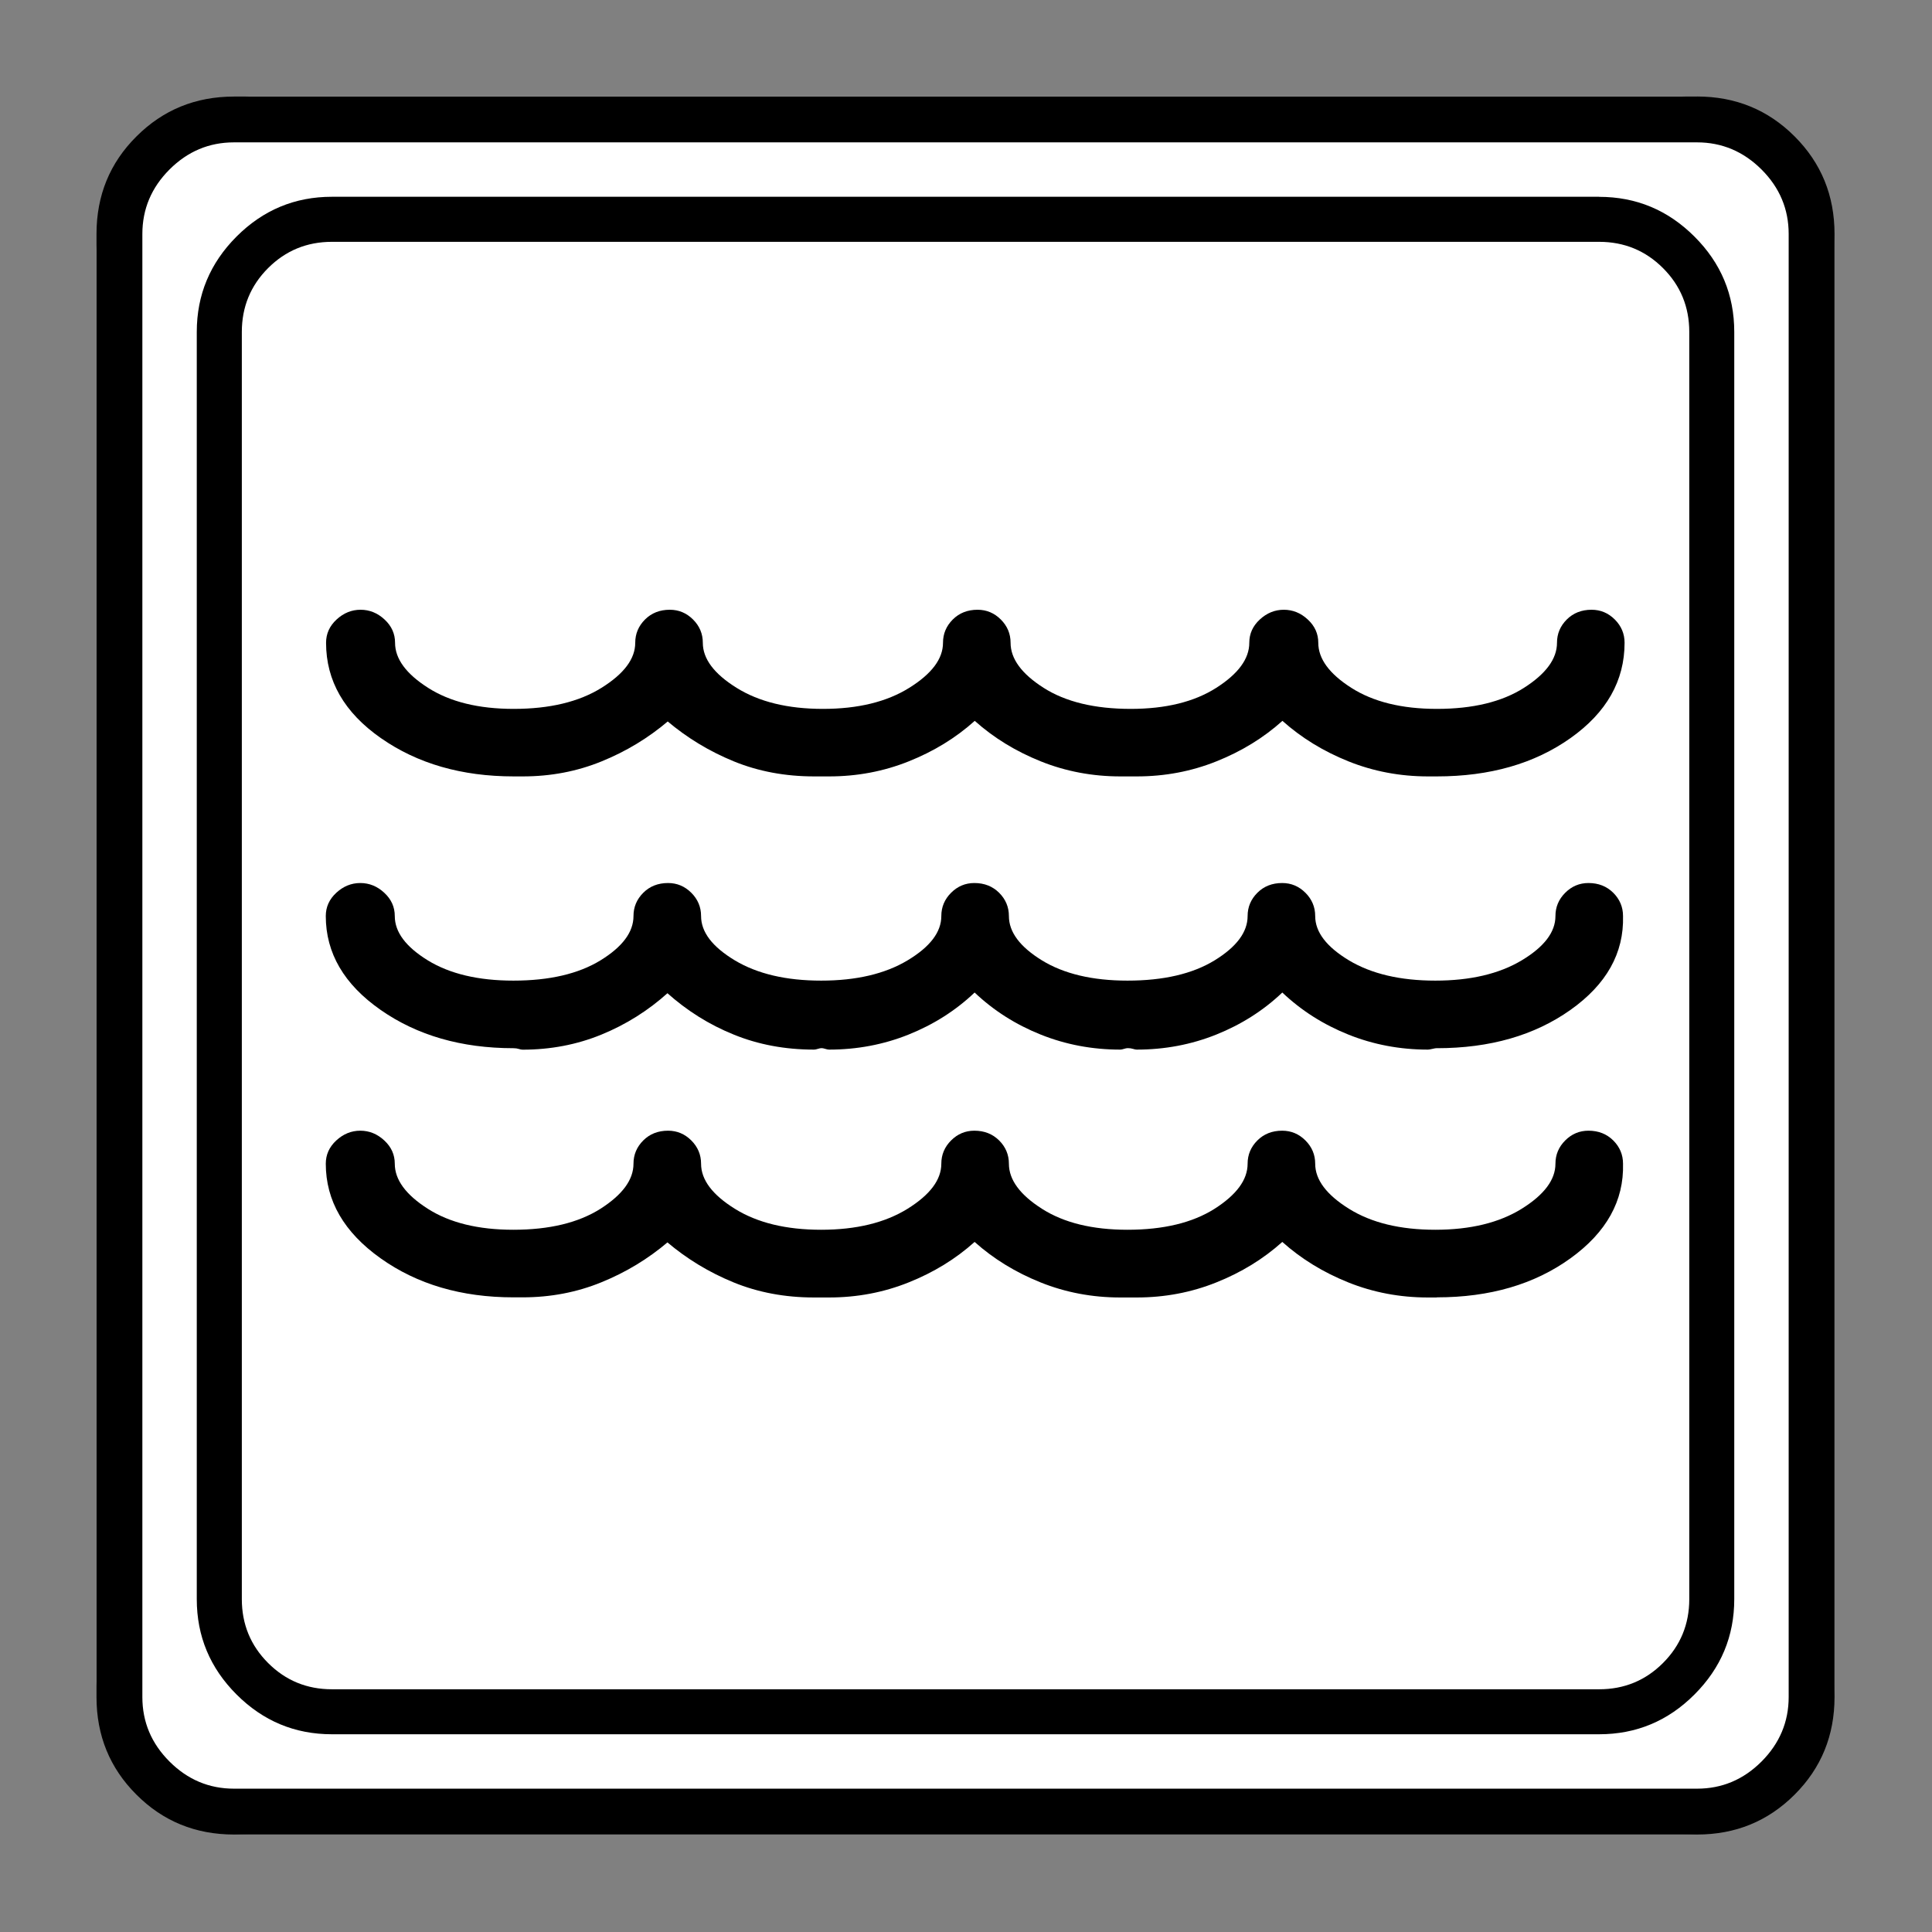 <?xml version="1.0" encoding="UTF-8" standalone="no"?>
<svg
   xmlns:dc="http://purl.org/dc/elements/1.1/"
   xmlns:cc="http://creativecommons.org/ns#"
   xmlns:rdf="http://www.w3.org/1999/02/22-rdf-syntax-ns#"
   xmlns:svg="http://www.w3.org/2000/svg"
   xmlns="http://www.w3.org/2000/svg"
   xmlns:sodipodi="http://sodipodi.sourceforge.net/DTD/sodipodi-0.dtd"
   xmlns:inkscape="http://www.inkscape.org/namespaces/inkscape"
   width="20"
   height="20"
   viewBox="0 0 20 20"
   version="1.2"
   id="svg52"
   sodipodi:docname="60204180421.svg"
   inkscape:version="0.92.4 (5da689c313, 2019-01-14)">
  <rect x="0" y="0" width="20" height="20" fill="#808080" stroke="none"/>
  <sodipodi:namedview
     pagecolor="#ffffff"
     bordercolor="#666666"
     borderopacity="1"
     objecttolerance="10"
     gridtolerance="10"
     guidetolerance="10"
     inkscape:pageopacity="0"
     inkscape:pageshadow="2"
     inkscape:window-width="751"
     inkscape:window-height="480"
     id="namedview54"
     showgrid="false"
     inkscape:zoom="11.8"
     inkscape:cx="10"
     inkscape:cy="10"
     inkscape:window-x="0"
     inkscape:window-y="0"
     inkscape:window-maximized="0"
     inkscape:current-layer="svg52" />
  <title
     id="title2">Qt SVG Document</title>
  <desc
     id="desc4">Generated with Qt</desc>
  <defs
     id="defs6" />
  <g
     id="g50"
     transform="matrix(0.692,0,0,0.692,-1.077,-1.077)"
     style="fill:none;fill-rule:evenodd;stroke:#000000;stroke-width:1;stroke-linecap:square;stroke-linejoin:bevel">
    <g
       transform="translate(16,16)"
       font-size="8.25"
       font-weight="400"
       font-style="normal"
       id="g8"
       style="font-style:normal;font-weight:400;font-size:8.25px;font-family:'MS Shell Dlg 2';fill:none;stroke:#000000;stroke-width:1;stroke-linecap:square;stroke-linejoin:bevel;stroke-opacity:1" />
    <g
       transform="matrix(1.333,0,0,1.333,16,16)"
       font-size="8.25"
       font-weight="400"
       font-style="normal"
       id="g10"
       style="font-style:normal;font-weight:400;font-size:8.25px;font-family:'MS Shell Dlg 2';fill:none;stroke:#000000;stroke-width:1;stroke-linecap:square;stroke-linejoin:bevel;stroke-opacity:1" />
    <g
       transform="translate(3,24.125)"
       font-size="19.843"
       font-weight="400"
       font-style="normal"
       id="g14"
       style="font-style:normal;font-weight:400;font-size:19.843px;font-family:icomoon;fill:#ffffff;fill-opacity:1;stroke:none">
      <path
         d="M 2.285,-21.125 H 23.715 c 0.626,0 1.164,0.224 1.612,0.673 0.449,0.449 0.673,0.986 0.673,1.612 V 2.59 C 26,3.216 25.776,3.754 25.327,4.202 24.879,4.651 24.341,4.875 23.715,4.875 H 2.285 C 1.659,4.875 1.121,4.651 0.673,4.202 0.224,3.754 0,3.216 0,2.59 V -18.84 c 0,-0.626 0.224,-1.164 0.673,-1.612 0.449,-0.449 0.986,-0.673 1.612,-0.673"
         id="path12"
         inkscape:connector-curvature="0"
         style="vector-effect:none;fill-rule:nonzero" />
    </g>
    <g
       transform="matrix(1.333,0,0,1.333,16,16)"
       font-size="8.25"
       font-weight="400"
       font-style="normal"
       id="g16"
       style="font-style:normal;font-weight:400;font-size:8.25px;font-family:'MS Shell Dlg 2';fill:none;stroke:#000000;stroke-width:1;stroke-linecap:square;stroke-linejoin:bevel;stroke-opacity:1" />
    <g
       transform="translate(16,16)"
       font-size="8.25"
       font-weight="400"
       font-style="normal"
       id="g18"
       style="font-style:normal;font-weight:400;font-size:8.25px;font-family:'MS Shell Dlg 2';fill:none;stroke:#000000;stroke-width:1;stroke-linecap:square;stroke-linejoin:bevel;stroke-opacity:1" />
    <g
       font-size="8.25"
       font-weight="400"
       font-style="normal"
       id="g20"
       style="font-style:normal;font-weight:400;font-size:8.25px;font-family:'MS Shell Dlg 2';fill:none;stroke:#000000;stroke-width:1;stroke-linecap:square;stroke-linejoin:bevel;stroke-opacity:1" />
    <g
       transform="translate(16,16)"
       font-size="8.25"
       font-weight="400"
       font-style="normal"
       id="g22"
       style="font-style:normal;font-weight:400;font-size:8.25px;font-family:'MS Shell Dlg 2';fill:none;stroke:#000000;stroke-width:1;stroke-linecap:square;stroke-linejoin:bevel;stroke-opacity:1" />
    <g
       transform="matrix(1.333,0,0,1.333,16,16)"
       font-size="8.25"
       font-weight="400"
       font-style="normal"
       id="g24"
       style="font-style:normal;font-weight:400;font-size:8.25px;font-family:'MS Shell Dlg 2';fill:none;stroke:#000000;stroke-width:1;stroke-linecap:square;stroke-linejoin:bevel;stroke-opacity:1" />
    <g
       transform="translate(4.5,23.188)"
       font-size="17.008"
       font-weight="400"
       font-style="normal"
       id="g28"
       style="font-style:normal;font-weight:400;font-size:17.008px;font-family:icomoon;fill:#000000;fill-opacity:1;stroke:none">
      <path
         d="m 20.979,-18.014 c 0.374,0 0.693,0.131 0.955,0.393 0.262,0.262 0.393,0.58 0.393,0.955 V 2.291 c 0,0.374 -0.131,0.693 -0.393,0.955 -0.262,0.262 -0.58,0.393 -0.955,0.393 H 2.021 C 1.647,3.639 1.329,3.508 1.067,3.246 0.805,2.984 0.674,2.665 0.674,2.291 V -16.666 c 0,-0.374 0.131,-0.693 0.393,-0.955 0.262,-0.262 0.58,-0.393 0.955,-0.393 H 20.979 m 0,-0.674 H 2.021 c -0.554,0 -1.029,0.198 -1.426,0.595 C 0.198,-17.695 0,-17.22 0,-16.666 V 2.291 C 0,2.845 0.198,3.32 0.595,3.717 0.992,4.114 1.467,4.312 2.021,4.312 H 20.979 c 0.554,0 1.03,-0.198 1.426,-0.595 C 22.802,3.32 23,2.845 23,2.291 V -16.666 c 0,-0.554 -0.198,-1.03 -0.595,-1.426 -0.397,-0.397 -0.872,-0.595 -1.426,-0.595 m -2.426,8.67 c -0.015,0 -0.037,0 -0.067,0 -0.03,0 -0.052,0 -0.067,0 -0.419,0 -0.816,-0.075 -1.19,-0.225 -0.374,-0.15 -0.704,-0.352 -0.988,-0.606 -0.284,0.255 -0.614,0.457 -0.988,0.606 -0.374,0.15 -0.771,0.225 -1.19,0.225 -0.015,0 -0.034,0 -0.056,0 -0.022,0 -0.049,0 -0.079,0 -0.015,0 -0.034,0 -0.056,0 -0.022,0 -0.041,0 -0.056,0 -0.419,0 -0.816,-0.075 -1.19,-0.225 -0.374,-0.15 -0.704,-0.352 -0.988,-0.606 -0.284,0.255 -0.614,0.457 -0.988,0.606 -0.374,0.15 -0.771,0.225 -1.19,0.225 -0.015,0 -0.034,0 -0.056,0 -0.022,0 -0.041,0 -0.056,0 -0.015,0 -0.034,0 -0.056,0 -0.022,0 -0.041,0 -0.056,0 -0.434,0 -0.835,-0.075 -1.202,-0.225 -0.367,-0.15 -0.7,-0.352 -1,-0.606 h 0.022 c -0.299,0.255 -0.633,0.457 -1,0.606 -0.367,0.15 -0.76,0.225 -1.179,0.225 -0.015,0 -0.034,0 -0.056,0 -0.022,0 -0.049,0 -0.079,0 -0.779,0 -1.441,-0.191 -1.988,-0.573 -0.547,-0.382 -0.82,-0.857 -0.82,-1.426 0,-0.135 0.052,-0.251 0.157,-0.348 0.105,-0.097 0.225,-0.146 0.359,-0.146 0.135,0 0.255,0.049 0.359,0.146 0.105,0.097 0.157,0.213 0.157,0.348 0,0.24 0.165,0.464 0.494,0.674 0.329,0.21 0.756,0.315 1.28,0.315 0.539,0 0.977,-0.105 1.314,-0.315 0.337,-0.21 0.505,-0.434 0.505,-0.674 0,-0.135 0.049,-0.251 0.146,-0.348 0.097,-0.097 0.221,-0.146 0.371,-0.146 0.135,0 0.251,0.049 0.348,0.146 0.097,0.097 0.146,0.213 0.146,0.348 0,0.24 0.168,0.464 0.505,0.674 0.337,0.21 0.767,0.315 1.292,0.315 0.524,0 0.955,-0.105 1.291,-0.315 0.337,-0.21 0.505,-0.434 0.505,-0.674 0,-0.135 0.049,-0.251 0.146,-0.348 0.097,-0.097 0.221,-0.146 0.371,-0.146 0.135,0 0.251,0.049 0.348,0.146 0.097,0.097 0.146,0.213 0.146,0.348 0,0.24 0.165,0.464 0.494,0.674 0.329,0.21 0.764,0.315 1.303,0.315 0.524,0 0.951,-0.105 1.28,-0.315 0.329,-0.21 0.494,-0.434 0.494,-0.674 0,-0.135 0.052,-0.251 0.157,-0.348 0.105,-0.097 0.225,-0.146 0.359,-0.146 0.135,0 0.255,0.049 0.359,0.146 0.105,0.097 0.157,0.213 0.157,0.348 0,0.24 0.165,0.464 0.494,0.674 0.329,0.21 0.756,0.315 1.28,0.315 0.539,0 0.973,-0.105 1.303,-0.315 0.329,-0.21 0.494,-0.434 0.494,-0.674 0,-0.135 0.049,-0.251 0.146,-0.348 0.097,-0.097 0.221,-0.146 0.371,-0.146 0.135,0 0.251,0.049 0.348,0.146 0.097,0.097 0.146,0.213 0.146,0.348 0,0.569 -0.27,1.044 -0.809,1.426 -0.539,0.382 -1.205,0.573 -1.999,0.573 m 0,4.065 c -0.015,0 -0.037,0.004 -0.067,0.011 -0.03,0.007 -0.052,0.011 -0.067,0.011 -0.419,0 -0.816,-0.075 -1.19,-0.225 -0.374,-0.15 -0.704,-0.359 -0.988,-0.629 -0.284,0.27 -0.614,0.479 -0.988,0.629 -0.374,0.15 -0.771,0.225 -1.19,0.225 -0.015,0 -0.034,-0.004 -0.056,-0.011 -0.022,-0.007 -0.049,-0.011 -0.079,-0.011 -0.015,0 -0.034,0.004 -0.056,0.011 -0.022,0.007 -0.041,0.011 -0.056,0.011 -0.419,0 -0.816,-0.075 -1.19,-0.225 -0.374,-0.15 -0.704,-0.359 -0.988,-0.629 -0.284,0.27 -0.614,0.479 -0.988,0.629 -0.374,0.15 -0.771,0.225 -1.19,0.225 -0.015,0 -0.034,-0.004 -0.056,-0.011 -0.022,-0.007 -0.041,-0.011 -0.056,-0.011 -0.015,0 -0.034,0.004 -0.056,0.011 -0.022,0.007 -0.041,0.011 -0.056,0.011 -0.434,0 -0.835,-0.075 -1.202,-0.225 C 7.663,-6.304 7.33,-6.514 7.03,-6.783 h 0.022 c -0.299,0.27 -0.633,0.479 -1,0.629 -0.367,0.15 -0.76,0.225 -1.179,0.225 -0.015,0 -0.034,-0.004 -0.056,-0.011 -0.022,-0.007 -0.049,-0.011 -0.079,-0.011 -0.779,0 -1.441,-0.191 -1.988,-0.573 -0.547,-0.382 -0.82,-0.85 -0.82,-1.404 0,-0.135 0.052,-0.251 0.157,-0.348 0.105,-0.097 0.225,-0.146 0.359,-0.146 0.135,0 0.255,0.049 0.359,0.146 0.105,0.097 0.157,0.213 0.157,0.348 0,0.24 0.165,0.46 0.494,0.663 0.329,0.202 0.756,0.303 1.28,0.303 0.539,0 0.973,-0.101 1.303,-0.303 0.329,-0.202 0.494,-0.423 0.494,-0.663 0,-0.135 0.049,-0.251 0.146,-0.348 0.097,-0.097 0.221,-0.146 0.371,-0.146 0.135,0 0.251,0.049 0.348,0.146 0.097,0.097 0.146,0.213 0.146,0.348 0,0.24 0.168,0.46 0.505,0.663 0.337,0.202 0.767,0.303 1.292,0.303 0.524,0 0.955,-0.101 1.292,-0.303 0.337,-0.202 0.505,-0.423 0.505,-0.663 0,-0.135 0.049,-0.251 0.146,-0.348 0.097,-0.097 0.213,-0.146 0.348,-0.146 0.15,0 0.273,0.049 0.371,0.146 0.097,0.097 0.146,0.213 0.146,0.348 0,0.24 0.165,0.46 0.494,0.663 0.329,0.202 0.756,0.303 1.28,0.303 0.539,0 0.973,-0.101 1.303,-0.303 0.329,-0.202 0.494,-0.423 0.494,-0.663 0,-0.135 0.049,-0.251 0.146,-0.348 0.097,-0.097 0.221,-0.146 0.371,-0.146 0.135,0 0.251,0.049 0.348,0.146 0.097,0.097 0.146,0.213 0.146,0.348 0,0.24 0.169,0.46 0.505,0.663 0.337,0.202 0.767,0.303 1.292,0.303 0.524,0 0.955,-0.101 1.292,-0.303 0.337,-0.202 0.505,-0.423 0.505,-0.663 0,-0.135 0.049,-0.251 0.146,-0.348 0.097,-0.097 0.213,-0.146 0.348,-0.146 0.15,0 0.273,0.049 0.371,0.146 0.097,0.097 0.146,0.213 0.146,0.348 0.015,0.554 -0.247,1.022 -0.786,1.404 -0.539,0.382 -1.205,0.573 -1.999,0.573 m 0,3.729 c -0.015,0 -0.037,0 -0.067,0 -0.03,0 -0.052,0 -0.067,0 -0.419,0 -0.816,-0.075 -1.19,-0.225 -0.374,-0.15 -0.704,-0.352 -0.988,-0.606 -0.284,0.255 -0.614,0.457 -0.988,0.606 -0.374,0.15 -0.771,0.225 -1.19,0.225 -0.015,0 -0.034,0 -0.056,0 -0.022,0 -0.049,0 -0.079,0 -0.015,0 -0.034,0 -0.056,0 -0.022,0 -0.041,0 -0.056,0 -0.419,0 -0.816,-0.075 -1.19,-0.225 -0.374,-0.15 -0.704,-0.352 -0.988,-0.606 -0.284,0.255 -0.614,0.457 -0.988,0.606 -0.374,0.15 -0.771,0.225 -1.19,0.225 -0.015,0 -0.034,0 -0.056,0 -0.022,0 -0.041,0 -0.056,0 -0.015,0 -0.034,0 -0.056,0 -0.022,0 -0.041,0 -0.056,0 -0.434,0 -0.835,-0.075 -1.202,-0.225 C 7.663,-2.598 7.33,-2.8 7.03,-3.055 h 0.022 c -0.299,0.255 -0.633,0.457 -1,0.606 -0.367,0.15 -0.76,0.225 -1.179,0.225 -0.015,0 -0.034,0 -0.056,0 -0.022,0 -0.049,0 -0.079,0 -0.779,0 -1.441,-0.195 -1.988,-0.584 -0.547,-0.389 -0.82,-0.861 -0.82,-1.415 0,-0.135 0.052,-0.251 0.157,-0.348 0.105,-0.097 0.225,-0.146 0.359,-0.146 0.135,0 0.255,0.049 0.359,0.146 0.105,0.097 0.157,0.213 0.157,0.348 0,0.24 0.165,0.464 0.494,0.674 0.329,0.21 0.756,0.314 1.28,0.314 0.539,0 0.973,-0.105 1.303,-0.314 0.329,-0.21 0.494,-0.434 0.494,-0.674 0,-0.135 0.049,-0.251 0.146,-0.348 0.097,-0.097 0.221,-0.146 0.371,-0.146 0.135,0 0.251,0.049 0.348,0.146 0.097,0.097 0.146,0.213 0.146,0.348 0,0.24 0.168,0.464 0.505,0.674 0.337,0.21 0.767,0.314 1.292,0.314 0.524,0 0.955,-0.105 1.292,-0.314 0.337,-0.21 0.505,-0.434 0.505,-0.674 0,-0.135 0.049,-0.251 0.146,-0.348 0.097,-0.097 0.213,-0.146 0.348,-0.146 0.15,0 0.273,0.049 0.371,0.146 0.097,0.097 0.146,0.213 0.146,0.348 0,0.24 0.165,0.464 0.494,0.674 0.329,0.21 0.756,0.314 1.28,0.314 0.539,0 0.973,-0.105 1.303,-0.314 0.329,-0.21 0.494,-0.434 0.494,-0.674 0,-0.135 0.049,-0.251 0.146,-0.348 0.097,-0.097 0.221,-0.146 0.371,-0.146 0.135,0 0.251,0.049 0.348,0.146 0.097,0.097 0.146,0.213 0.146,0.348 0,0.24 0.169,0.464 0.505,0.674 0.337,0.21 0.767,0.314 1.292,0.314 0.524,0 0.955,-0.105 1.292,-0.314 0.337,-0.21 0.505,-0.434 0.505,-0.674 0,-0.135 0.049,-0.251 0.146,-0.348 0.097,-0.097 0.213,-0.146 0.348,-0.146 0.15,0 0.273,0.049 0.371,0.146 0.097,0.097 0.146,0.213 0.146,0.348 0.015,0.554 -0.247,1.026 -0.786,1.415 -0.539,0.389 -1.205,0.584 -1.999,0.584"
         id="path26"
         inkscape:connector-curvature="0"
         style="vector-effect:none;fill-rule:nonzero" />
    </g>
    <g
       transform="matrix(1.333,0,0,1.333,16,16)"
       font-size="8.25"
       font-weight="400"
       font-style="normal"
       id="g30"
       style="font-style:normal;font-weight:400;font-size:8.25px;font-family:'MS Shell Dlg 2';fill:none;stroke:#000000;stroke-width:1;stroke-linecap:square;stroke-linejoin:bevel;stroke-opacity:1" />
    <g
       transform="translate(16,16)"
       font-size="8.25"
       font-weight="400"
       font-style="normal"
       id="g32"
       style="font-style:normal;font-weight:400;font-size:8.25px;font-family:'MS Shell Dlg 2';fill:none;stroke:#000000;stroke-width:1;stroke-linecap:square;stroke-linejoin:bevel;stroke-opacity:1" />
    <g
       font-size="8.25"
       font-weight="400"
       font-style="normal"
       id="g34"
       style="font-style:normal;font-weight:400;font-size:8.25px;font-family:'MS Shell Dlg 2';fill:none;stroke:#000000;stroke-width:1;stroke-linecap:square;stroke-linejoin:bevel;stroke-opacity:1" />
    <g
       transform="translate(16,16)"
       font-size="8.25"
       font-weight="400"
       font-style="normal"
       id="g36"
       style="font-style:normal;font-weight:400;font-size:8.25px;font-family:'MS Shell Dlg 2';fill:none;stroke:#000000;stroke-width:1;stroke-linecap:square;stroke-linejoin:bevel;stroke-opacity:1" />
    <g
       transform="matrix(1.333,0,0,1.333,16,16)"
       font-size="8.25"
       font-weight="400"
       font-style="normal"
       id="g38"
       style="font-style:normal;font-weight:400;font-size:8.25px;font-family:'MS Shell Dlg 2';fill:none;stroke:#000000;stroke-width:1;stroke-linecap:square;stroke-linejoin:bevel;stroke-opacity:1" />
    <g
       transform="translate(3,24.125)"
       font-size="19.843"
       font-weight="400"
       font-style="normal"
       id="g42"
       style="font-style:normal;font-weight:400;font-size:19.843px;font-family:icomoon;fill:#000000;fill-opacity:1;stroke:none">
      <path
         d="m 23.943,-20.439 c 0.372,0 0.694,0.136 0.965,0.406 0.271,0.271 0.406,0.592 0.406,0.965 V 2.818 c 0,0.372 -0.136,0.694 -0.406,0.965 -0.271,0.271 -0.592,0.406 -0.965,0.406 H 2.057 C 1.684,4.189 1.363,4.054 1.092,3.783 0.821,3.512 0.686,3.191 0.686,2.818 V -19.068 c 0,-0.372 0.135,-0.694 0.406,-0.965 0.271,-0.271 0.592,-0.406 0.965,-0.406 H 23.943 m 0,-0.685 H 2.057 c -0.576,0 -1.062,0.199 -1.46,0.597 C 0.199,-20.131 0,-19.644 0,-19.068 V 2.818 C 0,3.394 0.199,3.881 0.597,4.278 0.994,4.676 1.481,4.875 2.057,4.875 H 23.943 c 0.576,0 1.062,-0.199 1.46,-0.597 C 25.801,3.881 26,3.394 26,2.818 V -19.068 c 0,-0.576 -0.199,-1.062 -0.597,-1.46 -0.398,-0.398 -0.884,-0.597 -1.46,-0.597"
         id="path40"
         inkscape:connector-curvature="0"
         style="vector-effect:none;fill-rule:nonzero" />
    </g>
    <g
       transform="matrix(1.333,0,0,1.333,16,16)"
       font-size="8.25"
       font-weight="400"
       font-style="normal"
       id="g44"
       style="font-style:normal;font-weight:400;font-size:8.25px;font-family:'MS Shell Dlg 2';fill:none;stroke:#000000;stroke-width:1;stroke-linecap:square;stroke-linejoin:bevel;stroke-opacity:1" />
    <g
       transform="translate(16,16)"
       font-size="8.25"
       font-weight="400"
       font-style="normal"
       id="g46"
       style="font-style:normal;font-weight:400;font-size:8.25px;font-family:'MS Shell Dlg 2';fill:none;stroke:#000000;stroke-width:1;stroke-linecap:square;stroke-linejoin:bevel;stroke-opacity:1" />
    <g
       font-size="8.25"
       font-weight="400"
       font-style="normal"
       id="g48"
       style="font-style:normal;font-weight:400;font-size:8.25px;font-family:'MS Shell Dlg 2';fill:none;stroke:#000000;stroke-width:1;stroke-linecap:square;stroke-linejoin:bevel;stroke-opacity:1" />
  </g>
</svg>
